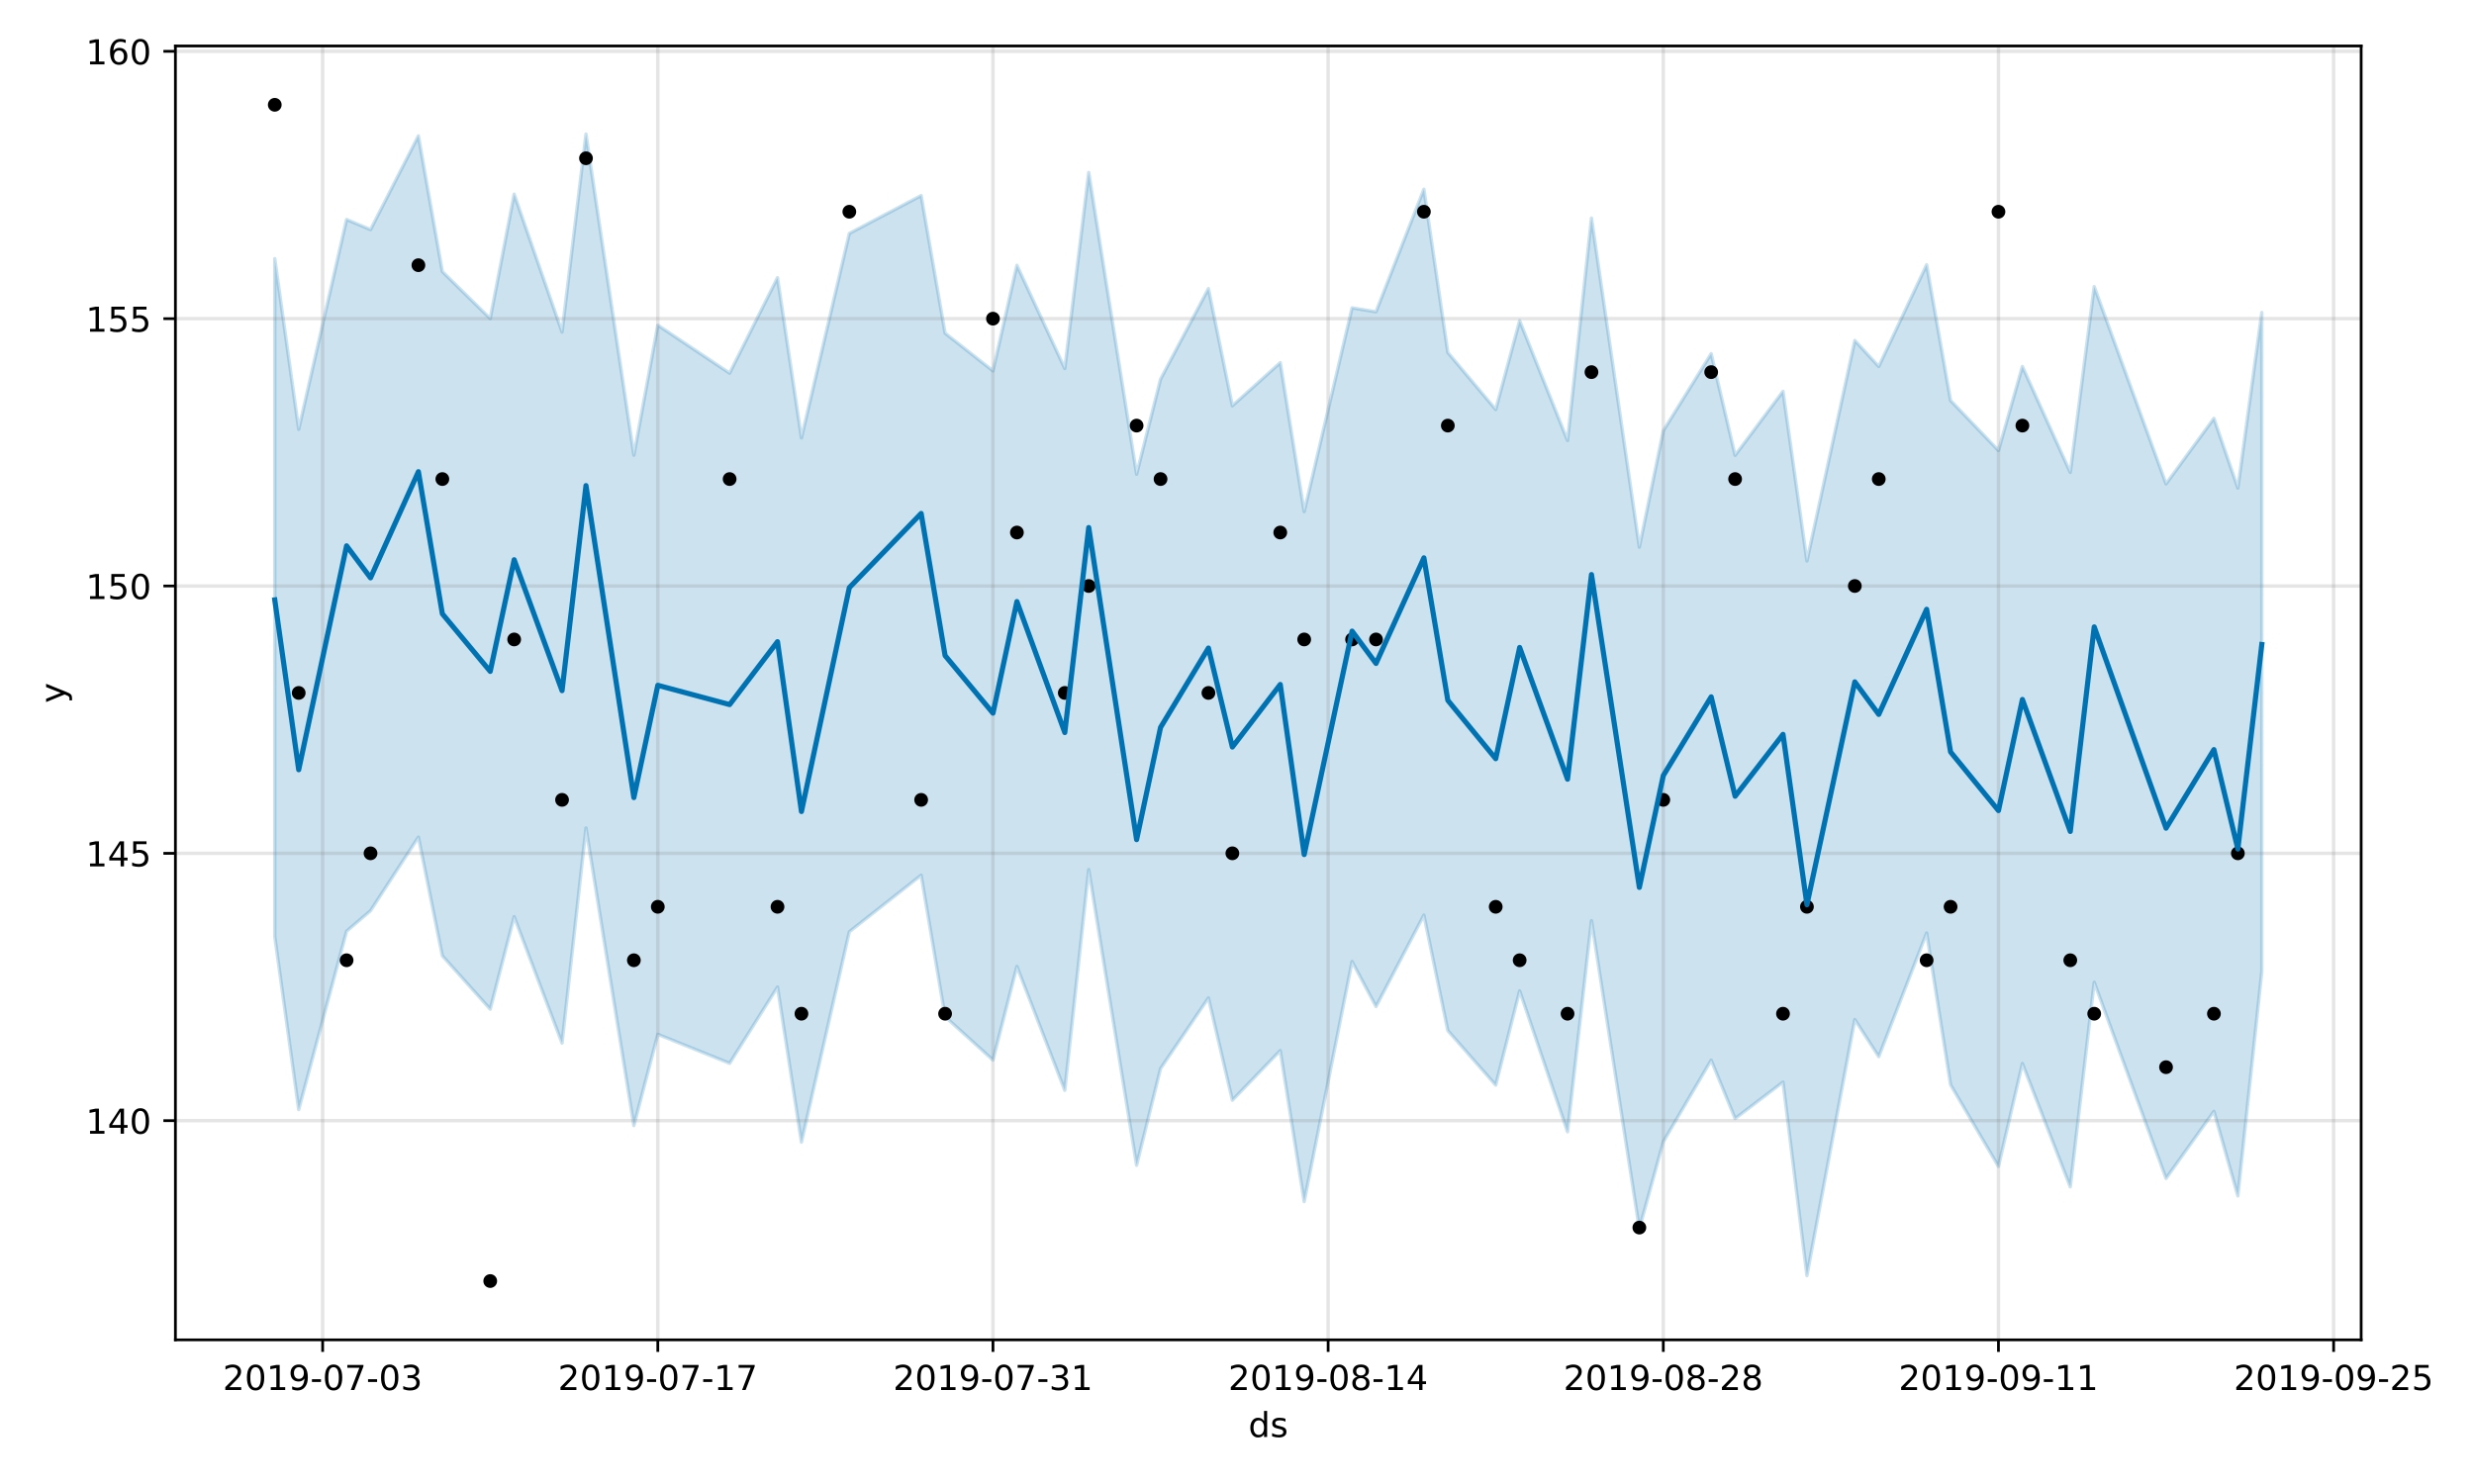 <?xml version="1.0" encoding="utf-8" standalone="no"?>
<!DOCTYPE svg PUBLIC "-//W3C//DTD SVG 1.1//EN"
  "http://www.w3.org/Graphics/SVG/1.1/DTD/svg11.dtd">
<!-- Created with matplotlib (https://matplotlib.org/) -->
<svg height="432pt" version="1.1" viewBox="0 0 720 432" width="720pt" xmlns="http://www.w3.org/2000/svg" xmlns:xlink="http://www.w3.org/1999/xlink">
 <defs>
  <style type="text/css">
*{stroke-linecap:butt;stroke-linejoin:round;}
  </style>
 </defs>
 <g id="figure_1">
  <g id="patch_1">
   <path d="M 0 432 
L 720 432 
L 720 0 
L 0 0 
z
" style="fill:#ffffff;"/>
  </g>
  <g id="axes_1">
   <g id="patch_2">
    <path d="M 51.05 390.04 
L 687.158 390.04 
L 687.158 13.385 
L 51.05 13.385 
z
" style="fill:#ffffff;"/>
   </g>
   <g id="PolyCollection_1">
    <defs>
     <path d="M 79.964 -356.698 
L 79.964 -159.378 
L 86.931 -108.987 
L 100.866 -160.922 
L 107.833 -166.878 
L 121.767 -188.311 
L 128.735 -153.749 
L 142.669 -138.216 
L 149.636 -165.144 
L 163.571 -128.34 
L 170.538 -190.964 
L 184.473 -104.325 
L 191.44 -130.895 
L 212.341 -122.468 
L 226.276 -144.659 
L 233.243 -99.5 
L 247.178 -160.754 
L 268.079 -177.22 
L 275.047 -136.038 
L 288.981 -123.408 
L 295.948 -150.659 
L 309.883 -114.601 
L 316.85 -178.853 
L 330.784 -92.784 
L 337.752 -120.931 
L 351.686 -141.487 
L 358.653 -111.713 
L 372.588 -126.162 
L 379.555 -82.192 
L 393.49 -152.098 
L 400.457 -138.986 
L 414.391 -165.597 
L 421.358 -131.983 
L 435.293 -116.111 
L 442.26 -143.566 
L 456.195 -102.529 
L 463.162 -163.993 
L 477.096 -74.317 
L 484.064 -99.616 
L 497.998 -123.375 
L 504.965 -106.385 
L 518.9 -116.988 
L 525.867 -60.669 
L 539.801 -135.203 
L 546.769 -124.407 
L 560.703 -160.397 
L 567.67 -116.208 
L 581.605 -92.45 
L 588.572 -122.401 
L 602.507 -86.498 
L 609.474 -146.057 
L 630.376 -88.958 
L 644.31 -108.476 
L 651.277 -83.864 
L 658.244 -149.122 
L 658.244 -341.016 
L 658.244 -341.016 
L 651.277 -289.928 
L 644.31 -310.205 
L 630.376 -291.151 
L 609.474 -348.567 
L 602.507 -294.482 
L 588.572 -325.313 
L 581.605 -300.853 
L 567.67 -315.415 
L 560.703 -354.926 
L 546.769 -325.319 
L 539.801 -332.879 
L 525.867 -268.694 
L 518.9 -318.089 
L 504.965 -299.457 
L 497.998 -329.04 
L 484.064 -306.605 
L 477.096 -272.735 
L 463.162 -368.52 
L 456.195 -303.764 
L 442.26 -338.633 
L 435.293 -312.794 
L 421.358 -329.384 
L 414.391 -376.922 
L 400.457 -341.24 
L 393.49 -342.383 
L 379.555 -283.063 
L 372.588 -326.43 
L 358.653 -313.882 
L 351.686 -347.978 
L 337.752 -321.622 
L 330.784 -293.963 
L 316.85 -381.79 
L 309.883 -324.717 
L 295.948 -354.769 
L 288.981 -324.042 
L 275.047 -335.01 
L 268.079 -375.073 
L 247.178 -364.05 
L 233.243 -304.524 
L 226.276 -351.168 
L 212.341 -323.372 
L 191.44 -337.34 
L 184.473 -299.505 
L 170.538 -392.96 
L 163.571 -335.351 
L 149.636 -375.483 
L 142.669 -339.261 
L 128.735 -352.937 
L 121.767 -392.448 
L 107.833 -365.155 
L 100.866 -368.103 
L 86.931 -307.025 
L 79.964 -356.698 
z
" id="mcba6106af1" style="stroke:#0072b2;stroke-opacity:0.2;"/>
    </defs>
    <g clip-path="url(#pada2515e56)">
     <use style="fill:#0072b2;fill-opacity:0.2;stroke:#0072b2;stroke-opacity:0.2;" x="0" xlink:href="#mcba6106af1" y="432"/>
    </g>
   </g>
   <g id="matplotlib.axis_1">
    <g id="xtick_1">
     <g id="line2d_1">
      <path clip-path="url(#pada2515e56)" d="M 93.898 390.04 
L 93.898 13.385 
" style="fill:none;stroke:#808080;stroke-linecap:square;stroke-opacity:0.2;"/>
     </g>
     <g id="line2d_2">
      <defs>
       <path d="M 0 0 
L 0 3.5 
" id="ma0a64e77df" style="stroke:#000000;stroke-width:0.8;"/>
      </defs>
      <g>
       <use style="stroke:#000000;stroke-width:0.8;" x="93.898" xlink:href="#ma0a64e77df" y="390.04"/>
      </g>
     </g>
     <g id="text_1">
      <!-- 2019-07-03 -->
      <defs>
       <path d="M 19.188 8.297 
L 53.609 8.297 
L 53.609 0 
L 7.328 0 
L 7.328 8.297 
Q 12.938 14.109 22.625 23.891 
Q 32.328 33.688 34.812 36.531 
Q 39.547 41.844 41.422 45.531 
Q 43.312 49.219 43.312 52.781 
Q 43.312 58.594 39.234 62.25 
Q 35.156 65.922 28.609 65.922 
Q 23.969 65.922 18.812 64.312 
Q 13.672 62.703 7.812 59.422 
L 7.812 69.391 
Q 13.766 71.781 18.938 73 
Q 24.125 74.219 28.422 74.219 
Q 39.75 74.219 46.484 68.547 
Q 53.219 62.891 53.219 53.422 
Q 53.219 48.922 51.531 44.891 
Q 49.859 40.875 45.406 35.406 
Q 44.188 33.984 37.641 27.219 
Q 31.109 20.453 19.188 8.297 
z
" id="DejaVuSans-50"/>
       <path d="M 31.781 66.406 
Q 24.172 66.406 20.328 58.906 
Q 16.5 51.422 16.5 36.375 
Q 16.5 21.391 20.328 13.891 
Q 24.172 6.391 31.781 6.391 
Q 39.453 6.391 43.281 13.891 
Q 47.125 21.391 47.125 36.375 
Q 47.125 51.422 43.281 58.906 
Q 39.453 66.406 31.781 66.406 
z
M 31.781 74.219 
Q 44.047 74.219 50.516 64.516 
Q 56.984 54.828 56.984 36.375 
Q 56.984 17.969 50.516 8.266 
Q 44.047 -1.422 31.781 -1.422 
Q 19.531 -1.422 13.062 8.266 
Q 6.594 17.969 6.594 36.375 
Q 6.594 54.828 13.062 64.516 
Q 19.531 74.219 31.781 74.219 
z
" id="DejaVuSans-48"/>
       <path d="M 12.406 8.297 
L 28.516 8.297 
L 28.516 63.922 
L 10.984 60.406 
L 10.984 69.391 
L 28.422 72.906 
L 38.281 72.906 
L 38.281 8.297 
L 54.391 8.297 
L 54.391 0 
L 12.406 0 
z
" id="DejaVuSans-49"/>
       <path d="M 10.984 1.516 
L 10.984 10.5 
Q 14.703 8.734 18.5 7.812 
Q 22.312 6.891 25.984 6.891 
Q 35.75 6.891 40.891 13.453 
Q 46.047 20.016 46.781 33.406 
Q 43.953 29.203 39.594 26.953 
Q 35.25 24.703 29.984 24.703 
Q 19.047 24.703 12.672 31.312 
Q 6.297 37.938 6.297 49.422 
Q 6.297 60.641 12.938 67.422 
Q 19.578 74.219 30.609 74.219 
Q 43.266 74.219 49.922 64.516 
Q 56.594 54.828 56.594 36.375 
Q 56.594 19.141 48.406 8.859 
Q 40.234 -1.422 26.422 -1.422 
Q 22.703 -1.422 18.891 -0.688 
Q 15.094 0.047 10.984 1.516 
z
M 30.609 32.422 
Q 37.25 32.422 41.125 36.953 
Q 45.016 41.5 45.016 49.422 
Q 45.016 57.281 41.125 61.844 
Q 37.25 66.406 30.609 66.406 
Q 23.969 66.406 20.094 61.844 
Q 16.219 57.281 16.219 49.422 
Q 16.219 41.5 20.094 36.953 
Q 23.969 32.422 30.609 32.422 
z
" id="DejaVuSans-57"/>
       <path d="M 4.891 31.391 
L 31.203 31.391 
L 31.203 23.391 
L 4.891 23.391 
z
" id="DejaVuSans-45"/>
       <path d="M 8.203 72.906 
L 55.078 72.906 
L 55.078 68.703 
L 28.609 0 
L 18.312 0 
L 43.219 64.594 
L 8.203 64.594 
z
" id="DejaVuSans-55"/>
       <path d="M 40.578 39.312 
Q 47.656 37.797 51.625 33 
Q 55.609 28.219 55.609 21.188 
Q 55.609 10.406 48.188 4.484 
Q 40.766 -1.422 27.094 -1.422 
Q 22.516 -1.422 17.656 -0.516 
Q 12.797 0.391 7.625 2.203 
L 7.625 11.719 
Q 11.719 9.328 16.594 8.109 
Q 21.484 6.891 26.812 6.891 
Q 36.078 6.891 40.938 10.547 
Q 45.797 14.203 45.797 21.188 
Q 45.797 27.641 41.281 31.266 
Q 36.766 34.906 28.719 34.906 
L 20.219 34.906 
L 20.219 43.016 
L 29.109 43.016 
Q 36.375 43.016 40.234 45.922 
Q 44.094 48.828 44.094 54.297 
Q 44.094 59.906 40.109 62.906 
Q 36.141 65.922 28.719 65.922 
Q 24.656 65.922 20.016 65.031 
Q 15.375 64.156 9.812 62.312 
L 9.812 71.094 
Q 15.438 72.656 20.344 73.438 
Q 25.25 74.219 29.594 74.219 
Q 40.828 74.219 47.359 69.109 
Q 53.906 64.016 53.906 55.328 
Q 53.906 49.266 50.438 45.094 
Q 46.969 40.922 40.578 39.312 
z
" id="DejaVuSans-51"/>
      </defs>
      <g transform="translate(64.841 404.638)scale(0.1 -0.1)">
       <use xlink:href="#DejaVuSans-50"/>
       <use x="63.623" xlink:href="#DejaVuSans-48"/>
       <use x="127.246" xlink:href="#DejaVuSans-49"/>
       <use x="190.869" xlink:href="#DejaVuSans-57"/>
       <use x="254.492" xlink:href="#DejaVuSans-45"/>
       <use x="290.576" xlink:href="#DejaVuSans-48"/>
       <use x="354.199" xlink:href="#DejaVuSans-55"/>
       <use x="417.822" xlink:href="#DejaVuSans-45"/>
       <use x="453.906" xlink:href="#DejaVuSans-48"/>
       <use x="517.529" xlink:href="#DejaVuSans-51"/>
      </g>
     </g>
    </g>
    <g id="xtick_2">
     <g id="line2d_3">
      <path clip-path="url(#pada2515e56)" d="M 191.44 390.04 
L 191.44 13.385 
" style="fill:none;stroke:#808080;stroke-linecap:square;stroke-opacity:0.2;"/>
     </g>
     <g id="line2d_4">
      <g>
       <use style="stroke:#000000;stroke-width:0.8;" x="191.44" xlink:href="#ma0a64e77df" y="390.04"/>
      </g>
     </g>
     <g id="text_2">
      <!-- 2019-07-17 -->
      <g transform="translate(162.382 404.638)scale(0.1 -0.1)">
       <use xlink:href="#DejaVuSans-50"/>
       <use x="63.623" xlink:href="#DejaVuSans-48"/>
       <use x="127.246" xlink:href="#DejaVuSans-49"/>
       <use x="190.869" xlink:href="#DejaVuSans-57"/>
       <use x="254.492" xlink:href="#DejaVuSans-45"/>
       <use x="290.576" xlink:href="#DejaVuSans-48"/>
       <use x="354.199" xlink:href="#DejaVuSans-55"/>
       <use x="417.822" xlink:href="#DejaVuSans-45"/>
       <use x="453.906" xlink:href="#DejaVuSans-49"/>
       <use x="517.529" xlink:href="#DejaVuSans-55"/>
      </g>
     </g>
    </g>
    <g id="xtick_3">
     <g id="line2d_5">
      <path clip-path="url(#pada2515e56)" d="M 288.981 390.04 
L 288.981 13.385 
" style="fill:none;stroke:#808080;stroke-linecap:square;stroke-opacity:0.2;"/>
     </g>
     <g id="line2d_6">
      <g>
       <use style="stroke:#000000;stroke-width:0.8;" x="288.981" xlink:href="#ma0a64e77df" y="390.04"/>
      </g>
     </g>
     <g id="text_3">
      <!-- 2019-07-31 -->
      <g transform="translate(259.923 404.638)scale(0.1 -0.1)">
       <use xlink:href="#DejaVuSans-50"/>
       <use x="63.623" xlink:href="#DejaVuSans-48"/>
       <use x="127.246" xlink:href="#DejaVuSans-49"/>
       <use x="190.869" xlink:href="#DejaVuSans-57"/>
       <use x="254.492" xlink:href="#DejaVuSans-45"/>
       <use x="290.576" xlink:href="#DejaVuSans-48"/>
       <use x="354.199" xlink:href="#DejaVuSans-55"/>
       <use x="417.822" xlink:href="#DejaVuSans-45"/>
       <use x="453.906" xlink:href="#DejaVuSans-51"/>
       <use x="517.529" xlink:href="#DejaVuSans-49"/>
      </g>
     </g>
    </g>
    <g id="xtick_4">
     <g id="line2d_7">
      <path clip-path="url(#pada2515e56)" d="M 386.522 390.04 
L 386.522 13.385 
" style="fill:none;stroke:#808080;stroke-linecap:square;stroke-opacity:0.2;"/>
     </g>
     <g id="line2d_8">
      <g>
       <use style="stroke:#000000;stroke-width:0.8;" x="386.522" xlink:href="#ma0a64e77df" y="390.04"/>
      </g>
     </g>
     <g id="text_4">
      <!-- 2019-08-14 -->
      <defs>
       <path d="M 31.781 34.625 
Q 24.75 34.625 20.719 30.859 
Q 16.703 27.094 16.703 20.516 
Q 16.703 13.922 20.719 10.156 
Q 24.75 6.391 31.781 6.391 
Q 38.812 6.391 42.859 10.172 
Q 46.922 13.969 46.922 20.516 
Q 46.922 27.094 42.891 30.859 
Q 38.875 34.625 31.781 34.625 
z
M 21.922 38.812 
Q 15.578 40.375 12.031 44.719 
Q 8.5 49.078 8.5 55.328 
Q 8.5 64.062 14.719 69.141 
Q 20.953 74.219 31.781 74.219 
Q 42.672 74.219 48.875 69.141 
Q 55.078 64.062 55.078 55.328 
Q 55.078 49.078 51.531 44.719 
Q 48 40.375 41.703 38.812 
Q 48.828 37.156 52.797 32.312 
Q 56.781 27.484 56.781 20.516 
Q 56.781 9.906 50.312 4.234 
Q 43.844 -1.422 31.781 -1.422 
Q 19.734 -1.422 13.25 4.234 
Q 6.781 9.906 6.781 20.516 
Q 6.781 27.484 10.781 32.312 
Q 14.797 37.156 21.922 38.812 
z
M 18.312 54.391 
Q 18.312 48.734 21.844 45.562 
Q 25.391 42.391 31.781 42.391 
Q 38.141 42.391 41.719 45.562 
Q 45.312 48.734 45.312 54.391 
Q 45.312 60.062 41.719 63.234 
Q 38.141 66.406 31.781 66.406 
Q 25.391 66.406 21.844 63.234 
Q 18.312 60.062 18.312 54.391 
z
" id="DejaVuSans-56"/>
       <path d="M 37.797 64.312 
L 12.891 25.391 
L 37.797 25.391 
z
M 35.203 72.906 
L 47.609 72.906 
L 47.609 25.391 
L 58.016 25.391 
L 58.016 17.188 
L 47.609 17.188 
L 47.609 0 
L 37.797 0 
L 37.797 17.188 
L 4.891 17.188 
L 4.891 26.703 
z
" id="DejaVuSans-52"/>
      </defs>
      <g transform="translate(357.465 404.638)scale(0.1 -0.1)">
       <use xlink:href="#DejaVuSans-50"/>
       <use x="63.623" xlink:href="#DejaVuSans-48"/>
       <use x="127.246" xlink:href="#DejaVuSans-49"/>
       <use x="190.869" xlink:href="#DejaVuSans-57"/>
       <use x="254.492" xlink:href="#DejaVuSans-45"/>
       <use x="290.576" xlink:href="#DejaVuSans-48"/>
       <use x="354.199" xlink:href="#DejaVuSans-56"/>
       <use x="417.822" xlink:href="#DejaVuSans-45"/>
       <use x="453.906" xlink:href="#DejaVuSans-49"/>
       <use x="517.529" xlink:href="#DejaVuSans-52"/>
      </g>
     </g>
    </g>
    <g id="xtick_5">
     <g id="line2d_9">
      <path clip-path="url(#pada2515e56)" d="M 484.064 390.04 
L 484.064 13.385 
" style="fill:none;stroke:#808080;stroke-linecap:square;stroke-opacity:0.2;"/>
     </g>
     <g id="line2d_10">
      <g>
       <use style="stroke:#000000;stroke-width:0.8;" x="484.064" xlink:href="#ma0a64e77df" y="390.04"/>
      </g>
     </g>
     <g id="text_5">
      <!-- 2019-08-28 -->
      <g transform="translate(455.006 404.638)scale(0.1 -0.1)">
       <use xlink:href="#DejaVuSans-50"/>
       <use x="63.623" xlink:href="#DejaVuSans-48"/>
       <use x="127.246" xlink:href="#DejaVuSans-49"/>
       <use x="190.869" xlink:href="#DejaVuSans-57"/>
       <use x="254.492" xlink:href="#DejaVuSans-45"/>
       <use x="290.576" xlink:href="#DejaVuSans-48"/>
       <use x="354.199" xlink:href="#DejaVuSans-56"/>
       <use x="417.822" xlink:href="#DejaVuSans-45"/>
       <use x="453.906" xlink:href="#DejaVuSans-50"/>
       <use x="517.529" xlink:href="#DejaVuSans-56"/>
      </g>
     </g>
    </g>
    <g id="xtick_6">
     <g id="line2d_11">
      <path clip-path="url(#pada2515e56)" d="M 581.605 390.04 
L 581.605 13.385 
" style="fill:none;stroke:#808080;stroke-linecap:square;stroke-opacity:0.2;"/>
     </g>
     <g id="line2d_12">
      <g>
       <use style="stroke:#000000;stroke-width:0.8;" x="581.605" xlink:href="#ma0a64e77df" y="390.04"/>
      </g>
     </g>
     <g id="text_6">
      <!-- 2019-09-11 -->
      <g transform="translate(552.547 404.638)scale(0.1 -0.1)">
       <use xlink:href="#DejaVuSans-50"/>
       <use x="63.623" xlink:href="#DejaVuSans-48"/>
       <use x="127.246" xlink:href="#DejaVuSans-49"/>
       <use x="190.869" xlink:href="#DejaVuSans-57"/>
       <use x="254.492" xlink:href="#DejaVuSans-45"/>
       <use x="290.576" xlink:href="#DejaVuSans-48"/>
       <use x="354.199" xlink:href="#DejaVuSans-57"/>
       <use x="417.822" xlink:href="#DejaVuSans-45"/>
       <use x="453.906" xlink:href="#DejaVuSans-49"/>
       <use x="517.529" xlink:href="#DejaVuSans-49"/>
      </g>
     </g>
    </g>
    <g id="xtick_7">
     <g id="line2d_13">
      <path clip-path="url(#pada2515e56)" d="M 679.146 390.04 
L 679.146 13.385 
" style="fill:none;stroke:#808080;stroke-linecap:square;stroke-opacity:0.2;"/>
     </g>
     <g id="line2d_14">
      <g>
       <use style="stroke:#000000;stroke-width:0.8;" x="679.146" xlink:href="#ma0a64e77df" y="390.04"/>
      </g>
     </g>
     <g id="text_7">
      <!-- 2019-09-25 -->
      <defs>
       <path d="M 10.797 72.906 
L 49.516 72.906 
L 49.516 64.594 
L 19.828 64.594 
L 19.828 46.734 
Q 21.969 47.469 24.109 47.828 
Q 26.266 48.188 28.422 48.188 
Q 40.625 48.188 47.75 41.5 
Q 54.891 34.812 54.891 23.391 
Q 54.891 11.625 47.562 5.094 
Q 40.234 -1.422 26.906 -1.422 
Q 22.312 -1.422 17.547 -0.641 
Q 12.797 0.141 7.719 1.703 
L 7.719 11.625 
Q 12.109 9.234 16.797 8.062 
Q 21.484 6.891 26.703 6.891 
Q 35.156 6.891 40.078 11.328 
Q 45.016 15.766 45.016 23.391 
Q 45.016 31 40.078 35.438 
Q 35.156 39.891 26.703 39.891 
Q 22.75 39.891 18.812 39.016 
Q 14.891 38.141 10.797 36.281 
z
" id="DejaVuSans-53"/>
      </defs>
      <g transform="translate(650.088 404.638)scale(0.1 -0.1)">
       <use xlink:href="#DejaVuSans-50"/>
       <use x="63.623" xlink:href="#DejaVuSans-48"/>
       <use x="127.246" xlink:href="#DejaVuSans-49"/>
       <use x="190.869" xlink:href="#DejaVuSans-57"/>
       <use x="254.492" xlink:href="#DejaVuSans-45"/>
       <use x="290.576" xlink:href="#DejaVuSans-48"/>
       <use x="354.199" xlink:href="#DejaVuSans-57"/>
       <use x="417.822" xlink:href="#DejaVuSans-45"/>
       <use x="453.906" xlink:href="#DejaVuSans-50"/>
       <use x="517.529" xlink:href="#DejaVuSans-53"/>
      </g>
     </g>
    </g>
    <g id="text_8">
     <!-- ds -->
     <defs>
      <path d="M 45.406 46.391 
L 45.406 75.984 
L 54.391 75.984 
L 54.391 0 
L 45.406 0 
L 45.406 8.203 
Q 42.578 3.328 38.25 0.953 
Q 33.938 -1.422 27.875 -1.422 
Q 17.969 -1.422 11.734 6.484 
Q 5.516 14.406 5.516 27.297 
Q 5.516 40.188 11.734 48.094 
Q 17.969 56 27.875 56 
Q 33.938 56 38.25 53.625 
Q 42.578 51.266 45.406 46.391 
z
M 14.797 27.297 
Q 14.797 17.391 18.875 11.75 
Q 22.953 6.109 30.078 6.109 
Q 37.203 6.109 41.297 11.75 
Q 45.406 17.391 45.406 27.297 
Q 45.406 37.203 41.297 42.844 
Q 37.203 48.484 30.078 48.484 
Q 22.953 48.484 18.875 42.844 
Q 14.797 37.203 14.797 27.297 
z
" id="DejaVuSans-100"/>
      <path d="M 44.281 53.078 
L 44.281 44.578 
Q 40.484 46.531 36.375 47.5 
Q 32.281 48.484 27.875 48.484 
Q 21.188 48.484 17.844 46.438 
Q 14.5 44.391 14.5 40.281 
Q 14.5 37.156 16.891 35.375 
Q 19.281 33.594 26.516 31.984 
L 29.594 31.297 
Q 39.156 29.25 43.188 25.516 
Q 47.219 21.781 47.219 15.094 
Q 47.219 7.469 41.188 3.016 
Q 35.156 -1.422 24.609 -1.422 
Q 20.219 -1.422 15.453 -0.562 
Q 10.688 0.297 5.422 2 
L 5.422 11.281 
Q 10.406 8.688 15.234 7.391 
Q 20.062 6.109 24.812 6.109 
Q 31.156 6.109 34.562 8.281 
Q 37.984 10.453 37.984 14.406 
Q 37.984 18.062 35.516 20.016 
Q 33.062 21.969 24.703 23.781 
L 21.578 24.516 
Q 13.234 26.266 9.516 29.906 
Q 5.812 33.547 5.812 39.891 
Q 5.812 47.609 11.281 51.797 
Q 16.75 56 26.812 56 
Q 31.781 56 36.172 55.266 
Q 40.578 54.547 44.281 53.078 
z
" id="DejaVuSans-115"/>
     </defs>
     <g transform="translate(363.325 418.317)scale(0.1 -0.1)">
      <use xlink:href="#DejaVuSans-100"/>
      <use x="63.477" xlink:href="#DejaVuSans-115"/>
     </g>
    </g>
   </g>
   <g id="matplotlib.axis_2">
    <g id="ytick_1">
     <g id="line2d_15">
      <path clip-path="url(#pada2515e56)" d="M 51.05 326.227 
L 687.158 326.227 
" style="fill:none;stroke:#808080;stroke-linecap:square;stroke-opacity:0.2;"/>
     </g>
     <g id="line2d_16">
      <defs>
       <path d="M 0 0 
L -3.5 0 
" id="mebc50bdfc8" style="stroke:#000000;stroke-width:0.8;"/>
      </defs>
      <g>
       <use style="stroke:#000000;stroke-width:0.8;" x="51.05" xlink:href="#mebc50bdfc8" y="326.227"/>
      </g>
     </g>
     <g id="text_9">
      <!-- 140 -->
      <g transform="translate(24.962 330.026)scale(0.1 -0.1)">
       <use xlink:href="#DejaVuSans-49"/>
       <use x="63.623" xlink:href="#DejaVuSans-52"/>
       <use x="127.246" xlink:href="#DejaVuSans-48"/>
      </g>
     </g>
    </g>
    <g id="ytick_2">
     <g id="line2d_17">
      <path clip-path="url(#pada2515e56)" d="M 51.05 248.405 
L 687.158 248.405 
" style="fill:none;stroke:#808080;stroke-linecap:square;stroke-opacity:0.2;"/>
     </g>
     <g id="line2d_18">
      <g>
       <use style="stroke:#000000;stroke-width:0.8;" x="51.05" xlink:href="#mebc50bdfc8" y="248.405"/>
      </g>
     </g>
     <g id="text_10">
      <!-- 145 -->
      <g transform="translate(24.962 252.205)scale(0.1 -0.1)">
       <use xlink:href="#DejaVuSans-49"/>
       <use x="63.623" xlink:href="#DejaVuSans-52"/>
       <use x="127.246" xlink:href="#DejaVuSans-53"/>
      </g>
     </g>
    </g>
    <g id="ytick_3">
     <g id="line2d_19">
      <path clip-path="url(#pada2515e56)" d="M 51.05 170.584 
L 687.158 170.584 
" style="fill:none;stroke:#808080;stroke-linecap:square;stroke-opacity:0.2;"/>
     </g>
     <g id="line2d_20">
      <g>
       <use style="stroke:#000000;stroke-width:0.8;" x="51.05" xlink:href="#mebc50bdfc8" y="170.584"/>
      </g>
     </g>
     <g id="text_11">
      <!-- 150 -->
      <g transform="translate(24.962 174.383)scale(0.1 -0.1)">
       <use xlink:href="#DejaVuSans-49"/>
       <use x="63.623" xlink:href="#DejaVuSans-53"/>
       <use x="127.246" xlink:href="#DejaVuSans-48"/>
      </g>
     </g>
    </g>
    <g id="ytick_4">
     <g id="line2d_21">
      <path clip-path="url(#pada2515e56)" d="M 51.05 92.763 
L 687.158 92.763 
" style="fill:none;stroke:#808080;stroke-linecap:square;stroke-opacity:0.2;"/>
     </g>
     <g id="line2d_22">
      <g>
       <use style="stroke:#000000;stroke-width:0.8;" x="51.05" xlink:href="#mebc50bdfc8" y="92.763"/>
      </g>
     </g>
     <g id="text_12">
      <!-- 155 -->
      <g transform="translate(24.962 96.562)scale(0.1 -0.1)">
       <use xlink:href="#DejaVuSans-49"/>
       <use x="63.623" xlink:href="#DejaVuSans-53"/>
       <use x="127.246" xlink:href="#DejaVuSans-53"/>
      </g>
     </g>
    </g>
    <g id="ytick_5">
     <g id="line2d_23">
      <path clip-path="url(#pada2515e56)" d="M 51.05 14.942 
L 687.158 14.942 
" style="fill:none;stroke:#808080;stroke-linecap:square;stroke-opacity:0.2;"/>
     </g>
     <g id="line2d_24">
      <g>
       <use style="stroke:#000000;stroke-width:0.8;" x="51.05" xlink:href="#mebc50bdfc8" y="14.942"/>
      </g>
     </g>
     <g id="text_13">
      <!-- 160 -->
      <defs>
       <path d="M 33.016 40.375 
Q 26.375 40.375 22.484 35.828 
Q 18.609 31.297 18.609 23.391 
Q 18.609 15.531 22.484 10.953 
Q 26.375 6.391 33.016 6.391 
Q 39.656 6.391 43.531 10.953 
Q 47.406 15.531 47.406 23.391 
Q 47.406 31.297 43.531 35.828 
Q 39.656 40.375 33.016 40.375 
z
M 52.594 71.297 
L 52.594 62.312 
Q 48.875 64.062 45.094 64.984 
Q 41.312 65.922 37.594 65.922 
Q 27.828 65.922 22.672 59.328 
Q 17.531 52.734 16.797 39.406 
Q 19.672 43.656 24.016 45.922 
Q 28.375 48.188 33.594 48.188 
Q 44.578 48.188 50.953 41.516 
Q 57.328 34.859 57.328 23.391 
Q 57.328 12.156 50.688 5.359 
Q 44.047 -1.422 33.016 -1.422 
Q 20.359 -1.422 13.672 8.266 
Q 6.984 17.969 6.984 36.375 
Q 6.984 53.656 15.188 63.938 
Q 23.391 74.219 37.203 74.219 
Q 40.922 74.219 44.703 73.484 
Q 48.484 72.75 52.594 71.297 
z
" id="DejaVuSans-54"/>
      </defs>
      <g transform="translate(24.962 18.741)scale(0.1 -0.1)">
       <use xlink:href="#DejaVuSans-49"/>
       <use x="63.623" xlink:href="#DejaVuSans-54"/>
       <use x="127.246" xlink:href="#DejaVuSans-48"/>
      </g>
     </g>
    </g>
    <g id="text_14">
     <!-- y -->
     <defs>
      <path d="M 32.172 -5.078 
Q 28.375 -14.844 24.75 -17.812 
Q 21.141 -20.797 15.094 -20.797 
L 7.906 -20.797 
L 7.906 -13.281 
L 13.188 -13.281 
Q 16.891 -13.281 18.938 -11.516 
Q 21 -9.766 23.484 -3.219 
L 25.094 0.875 
L 2.984 54.688 
L 12.5 54.688 
L 29.594 11.922 
L 46.688 54.688 
L 56.203 54.688 
z
" id="DejaVuSans-121"/>
     </defs>
     <g transform="translate(18.883 204.672)rotate(-90)scale(0.1 -0.1)">
      <use xlink:href="#DejaVuSans-121"/>
     </g>
    </g>
   </g>
   <g id="line2d_25">
    <defs>
     <path d="M 0 1.5 
C 0.398 1.5 0.779 1.342 1.061 1.061 
C 1.342 0.779 1.5 0.398 1.5 0 
C 1.5 -0.398 1.342 -0.779 1.061 -1.061 
C 0.779 -1.342 0.398 -1.5 0 -1.5 
C -0.398 -1.5 -0.779 -1.342 -1.061 -1.061 
C -1.342 -0.779 -1.5 -0.398 -1.5 0 
C -1.5 0.398 -1.342 0.779 -1.061 1.061 
C -0.779 1.342 -0.398 1.5 0 1.5 
z
" id="mde540a4b06" style="stroke:#000000;"/>
    </defs>
    <g clip-path="url(#pada2515e56)">
     <use style="stroke:#000000;" x="79.964" xlink:href="#mde540a4b06" y="30.506"/>
     <use style="stroke:#000000;" x="86.931" xlink:href="#mde540a4b06" y="201.713"/>
     <use style="stroke:#000000;" x="100.866" xlink:href="#mde540a4b06" y="279.534"/>
     <use style="stroke:#000000;" x="107.833" xlink:href="#mde540a4b06" y="248.405"/>
     <use style="stroke:#000000;" x="121.767" xlink:href="#mde540a4b06" y="77.199"/>
     <use style="stroke:#000000;" x="128.735" xlink:href="#mde540a4b06" y="139.456"/>
     <use style="stroke:#000000;" x="142.669" xlink:href="#mde540a4b06" y="372.919"/>
     <use style="stroke:#000000;" x="149.636" xlink:href="#mde540a4b06" y="186.148"/>
     <use style="stroke:#000000;" x="163.571" xlink:href="#mde540a4b06" y="232.841"/>
     <use style="stroke:#000000;" x="170.538" xlink:href="#mde540a4b06" y="46.07"/>
     <use style="stroke:#000000;" x="184.473" xlink:href="#mde540a4b06" y="279.534"/>
     <use style="stroke:#000000;" x="191.44" xlink:href="#mde540a4b06" y="263.97"/>
     <use style="stroke:#000000;" x="212.341" xlink:href="#mde540a4b06" y="139.456"/>
     <use style="stroke:#000000;" x="226.276" xlink:href="#mde540a4b06" y="263.97"/>
     <use style="stroke:#000000;" x="233.243" xlink:href="#mde540a4b06" y="295.098"/>
     <use style="stroke:#000000;" x="247.178" xlink:href="#mde540a4b06" y="61.635"/>
     <use style="stroke:#000000;" x="268.079" xlink:href="#mde540a4b06" y="232.841"/>
     <use style="stroke:#000000;" x="275.047" xlink:href="#mde540a4b06" y="295.098"/>
     <use style="stroke:#000000;" x="288.981" xlink:href="#mde540a4b06" y="92.763"/>
     <use style="stroke:#000000;" x="295.948" xlink:href="#mde540a4b06" y="155.02"/>
     <use style="stroke:#000000;" x="309.883" xlink:href="#mde540a4b06" y="201.713"/>
     <use style="stroke:#000000;" x="316.85" xlink:href="#mde540a4b06" y="170.584"/>
     <use style="stroke:#000000;" x="330.784" xlink:href="#mde540a4b06" y="123.892"/>
     <use style="stroke:#000000;" x="337.752" xlink:href="#mde540a4b06" y="139.456"/>
     <use style="stroke:#000000;" x="351.686" xlink:href="#mde540a4b06" y="201.713"/>
     <use style="stroke:#000000;" x="358.653" xlink:href="#mde540a4b06" y="248.405"/>
     <use style="stroke:#000000;" x="372.588" xlink:href="#mde540a4b06" y="155.02"/>
     <use style="stroke:#000000;" x="379.555" xlink:href="#mde540a4b06" y="186.148"/>
     <use style="stroke:#000000;" x="393.49" xlink:href="#mde540a4b06" y="186.148"/>
     <use style="stroke:#000000;" x="400.457" xlink:href="#mde540a4b06" y="186.148"/>
     <use style="stroke:#000000;" x="414.391" xlink:href="#mde540a4b06" y="61.635"/>
     <use style="stroke:#000000;" x="421.358" xlink:href="#mde540a4b06" y="123.892"/>
     <use style="stroke:#000000;" x="435.293" xlink:href="#mde540a4b06" y="263.97"/>
     <use style="stroke:#000000;" x="442.26" xlink:href="#mde540a4b06" y="279.534"/>
     <use style="stroke:#000000;" x="456.195" xlink:href="#mde540a4b06" y="295.098"/>
     <use style="stroke:#000000;" x="463.162" xlink:href="#mde540a4b06" y="108.327"/>
     <use style="stroke:#000000;" x="477.096" xlink:href="#mde540a4b06" y="357.355"/>
     <use style="stroke:#000000;" x="484.064" xlink:href="#mde540a4b06" y="232.841"/>
     <use style="stroke:#000000;" x="497.998" xlink:href="#mde540a4b06" y="108.327"/>
     <use style="stroke:#000000;" x="504.965" xlink:href="#mde540a4b06" y="139.456"/>
     <use style="stroke:#000000;" x="518.9" xlink:href="#mde540a4b06" y="295.098"/>
     <use style="stroke:#000000;" x="525.867" xlink:href="#mde540a4b06" y="263.97"/>
     <use style="stroke:#000000;" x="539.801" xlink:href="#mde540a4b06" y="170.584"/>
     <use style="stroke:#000000;" x="546.769" xlink:href="#mde540a4b06" y="139.456"/>
     <use style="stroke:#000000;" x="560.703" xlink:href="#mde540a4b06" y="279.534"/>
     <use style="stroke:#000000;" x="567.67" xlink:href="#mde540a4b06" y="263.97"/>
     <use style="stroke:#000000;" x="581.605" xlink:href="#mde540a4b06" y="61.635"/>
     <use style="stroke:#000000;" x="588.572" xlink:href="#mde540a4b06" y="123.892"/>
     <use style="stroke:#000000;" x="602.507" xlink:href="#mde540a4b06" y="279.534"/>
     <use style="stroke:#000000;" x="609.474" xlink:href="#mde540a4b06" y="295.098"/>
     <use style="stroke:#000000;" x="630.376" xlink:href="#mde540a4b06" y="310.662"/>
     <use style="stroke:#000000;" x="644.31" xlink:href="#mde540a4b06" y="295.098"/>
     <use style="stroke:#000000;" x="651.277" xlink:href="#mde540a4b06" y="248.405"/>
    </g>
   </g>
   <g id="line2d_26">
    <path clip-path="url(#pada2515e56)" d="M 79.964 174.634 
L 86.931 224.073 
L 100.866 158.895 
L 107.833 168.214 
L 121.767 137.311 
L 128.735 178.687 
L 142.669 195.442 
L 149.636 162.948 
L 163.571 201.051 
L 170.538 141.364 
L 184.473 232.179 
L 191.44 199.495 
L 212.341 205.105 
L 226.276 186.794 
L 233.243 236.232 
L 247.178 171.055 
L 268.079 149.47 
L 275.047 190.847 
L 288.981 207.601 
L 295.948 175.119 
L 309.883 213.245 
L 316.85 153.57 
L 330.784 244.42 
L 337.752 211.753 
L 351.686 188.646 
L 358.653 217.464 
L 372.588 199.254 
L 379.555 248.762 
L 393.49 183.723 
L 400.457 193.127 
L 414.391 162.394 
L 421.358 203.874 
L 435.293 220.86 
L 442.26 188.483 
L 456.195 226.824 
L 463.162 167.26 
L 477.096 258.32 
L 484.064 225.769 
L 497.998 202.86 
L 504.965 231.787 
L 518.9 213.777 
L 525.867 263.366 
L 539.801 198.495 
L 546.769 207.967 
L 560.703 177.37 
L 567.67 218.9 
L 581.605 235.961 
L 588.572 203.621 
L 602.507 242.03 
L 609.474 182.496 
L 630.376 241.087 
L 644.31 218.219 
L 651.277 247.156 
L 658.244 187.622 
" style="fill:none;stroke:#0072b2;stroke-linecap:square;stroke-width:1.5;"/>
   </g>
   <g id="patch_3">
    <path d="M 51.05 390.04 
L 51.05 13.385 
" style="fill:none;stroke:#000000;stroke-linecap:square;stroke-linejoin:miter;stroke-width:0.8;"/>
   </g>
   <g id="patch_4">
    <path d="M 687.158 390.04 
L 687.158 13.385 
" style="fill:none;stroke:#000000;stroke-linecap:square;stroke-linejoin:miter;stroke-width:0.8;"/>
   </g>
   <g id="patch_5">
    <path d="M 51.05 390.04 
L 687.158 390.04 
" style="fill:none;stroke:#000000;stroke-linecap:square;stroke-linejoin:miter;stroke-width:0.8;"/>
   </g>
   <g id="patch_6">
    <path d="M 51.05 13.385 
L 687.158 13.385 
" style="fill:none;stroke:#000000;stroke-linecap:square;stroke-linejoin:miter;stroke-width:0.8;"/>
   </g>
  </g>
 </g>
 <defs>
  <clipPath id="pada2515e56">
   <rect height="376.655" width="636.108" x="51.05" y="13.385"/>
  </clipPath>
 </defs>
</svg>
